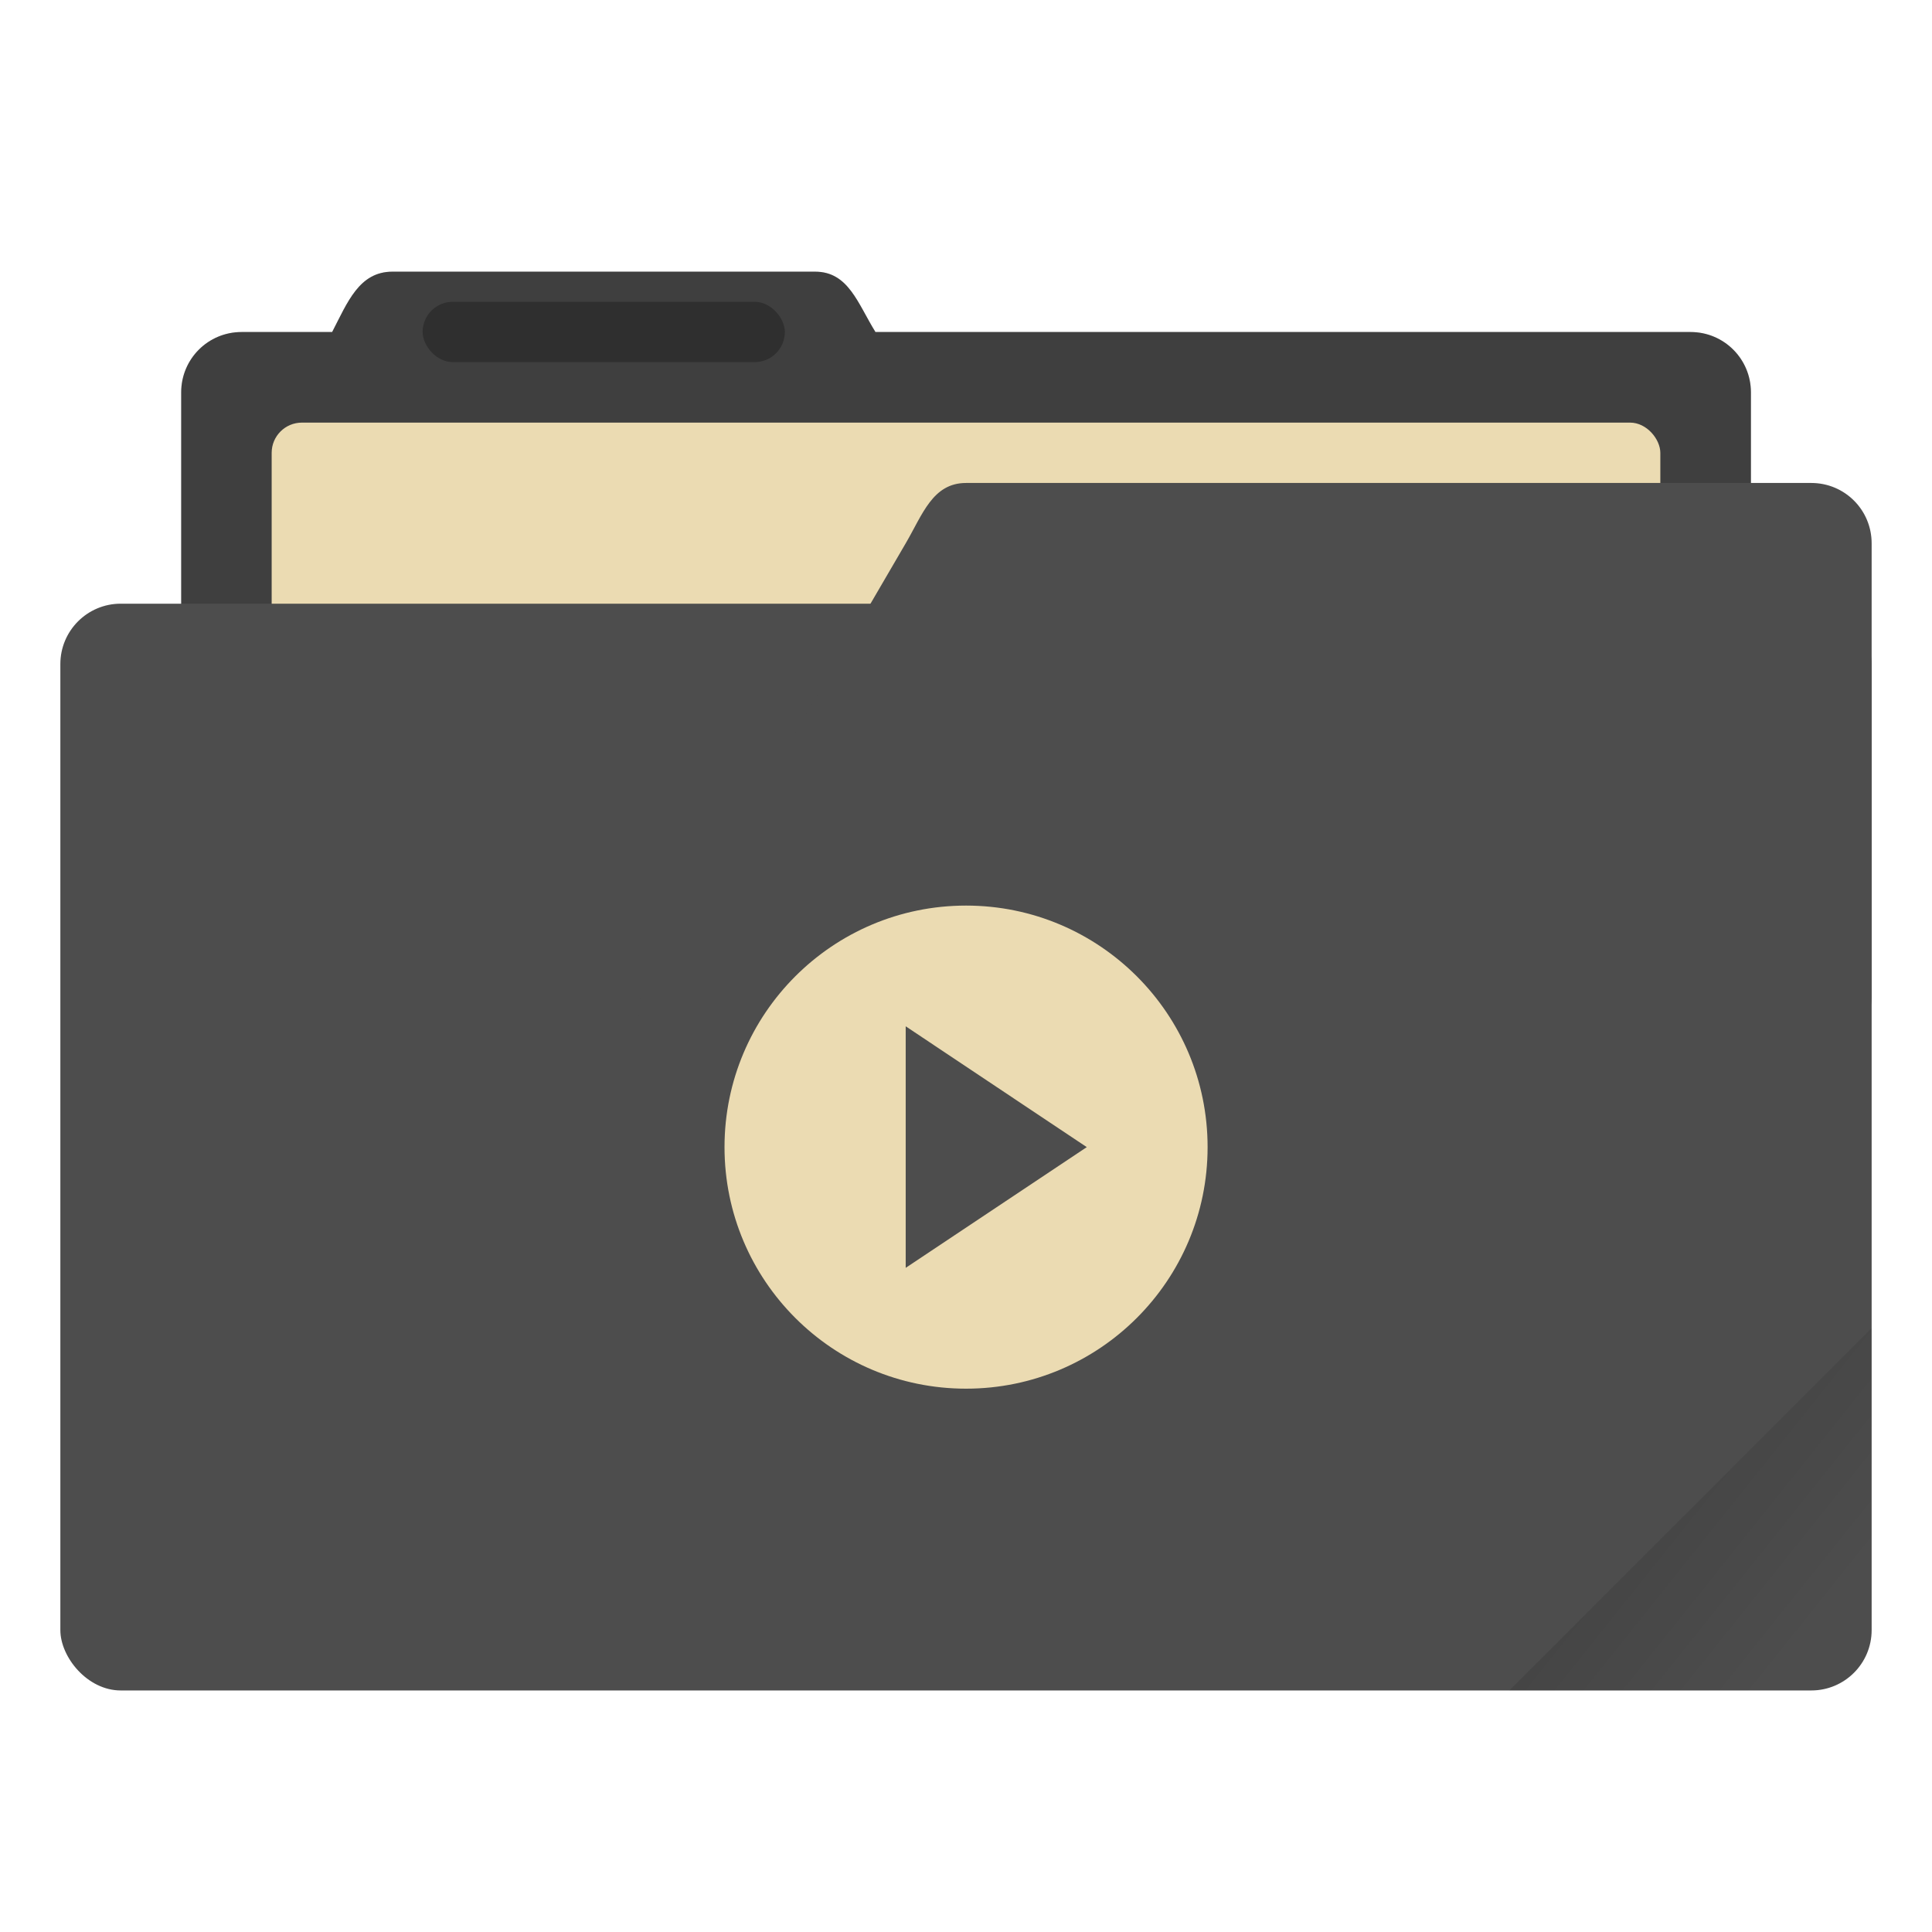 <?xml version="1.0" encoding="UTF-8" standalone="no"?>
<!-- Created with Inkscape (http://www.inkscape.org/) -->

<svg xmlns:dc="http://purl.org/dc/elements/1.1/" xmlns:cc="http://creativecommons.org/ns#"
   xmlns:rdf="http://www.w3.org/1999/02/22-rdf-syntax-ns#" xmlns:svg="http://www.w3.org/2000/svg"
   xmlns="http://www.w3.org/2000/svg" xmlns:xlink="http://www.w3.org/1999/xlink"
   xmlns:sodipodi="http://sodipodi.sourceforge.net/DTD/sodipodi-0.dtd"
   xmlns:inkscape="http://www.inkscape.org/namespaces/inkscape" width="64" height="64" viewBox="0 0 16.933 16.933"
   version="1.1" id="svg8" inkscape:version="0.92.2 2405546, 2018-03-11" sodipodi:docname="default-folder-video.svg">
   <defs id="defs2">
      <linearGradient inkscape:collect="always" id="linearGradient835">
         <stop style="stop-color:#000000;stop-opacity:1;" offset="0" id="stop831" />
         <stop style="stop-color:#000000;stop-opacity:0;" offset="1" id="stop833" />
      </linearGradient>
      <clipPath clipPathUnits="userSpaceOnUse" id="clipPath827">
         <rect ry="0.529" y="285.358" x="0.529" height="9.525" width="15.875" id="rect829"
            style="opacity:1;fill:#4d4d4d;fill-opacity:1;stroke:none;stroke-width:0.251;stroke-miterlimit:4;stroke-dasharray:none;stroke-opacity:0.196;paint-order:markers stroke fill"
            transform="rotate(45)" />
      </clipPath>
      <linearGradient inkscape:collect="always" xlink:href="#linearGradient835" id="linearGradient837" x1="-197.102"
         y1="217.681" x2="-196.914" y2="219.365" gradientUnits="userSpaceOnUse" />
   </defs>
   <sodipodi:namedview id="base" pagecolor="#ebdbb2" bordercolor="#666666" borderopacity="1.0"
      inkscape:pageopacity="0.0" inkscape:pageshadow="2" inkscape:zoom="15.839192" inkscape:cx="13.862769"
      inkscape:cy="44.236889" inkscape:document-units="mm" inkscape:current-layer="layer1" showgrid="true" units="px"
      inkscape:window-width="1920" inkscape:window-height="1026" inkscape:window-x="0" inkscape:window-y="28"
      inkscape:window-maximized="1" inkscape:snap-bbox="true" inkscape:snap-bbox-edge-midpoints="true"
      inkscape:bbox-nodes="true">
      <inkscape:grid type="xygrid" id="grid3713" />
   </sodipodi:namedview>
   <g inkscape:label="Layer 1" inkscape:groupmode="layer" id="layer1" transform="translate(0,-280.067)">
      <path inkscape:connector-curvature="0" id="rect4538"
         d="m 3.44,282.448 c -0.293,0 -0.394,0.269 -0.529,0.529 h -0.794 c -0.293,0 -0.529,0.236 -0.529,0.529 v 5.292 c 0,0.293 0.236,0.529 0.529,0.529 H 14.817 c 0.293,0 0.529,-0.236 0.529,-0.529 v -5.292 c 0,-0.293 -0.236,-0.529 -0.529,-0.529 H 7.673 c -0.155,-0.249 -0.236,-0.529 -0.529,-0.529 z"
         style="opacity:1;fill:#4d4d4d;fill-opacity:1;stroke:none;stroke-width:0.265;stroke-miterlimit:4;stroke-dasharray:none;stroke-opacity:0.196;paint-order:markers stroke fill" />
      <path
         style="opacity:0.18;fill:#000000;fill-opacity:1;stroke:none;stroke-width:0.265;stroke-miterlimit:4;stroke-dasharray:none;stroke-opacity:0.196;paint-order:markers stroke fill"
         d="m 3.44,282.448 c -0.293,0 -0.394,0.269 -0.529,0.529 h -0.794 c -0.293,0 -0.529,0.236 -0.529,0.529 v 5.292 c 0,0.293 0.236,0.529 0.529,0.529 H 14.817 c 0.293,0 0.529,-0.236 0.529,-0.529 v -5.292 c 0,-0.293 -0.236,-0.529 -0.529,-0.529 H 7.673 C 7.518,282.728 7.437,282.448 7.144,282.448 Z"
         id="path828" inkscape:connector-curvature="0" />
      <rect
         style="opacity:1;fill:#ebdbb2;fill-opacity:1;stroke:none;stroke-width:0.265;stroke-miterlimit:4;stroke-dasharray:none;stroke-opacity:0.196;paint-order:markers stroke fill"
         id="rect827" width="12.171" height="5.027" x="2.381" y="283.771" ry="0.265" />
      <rect
         style="opacity:1;fill:#4d4d4d;fill-opacity:1;stroke:none;stroke-width:0.251;stroke-miterlimit:4;stroke-dasharray:none;stroke-opacity:0.196;paint-order:markers stroke fill"
         id="rect822" width="15.875" height="9.525" x="0.529" y="285.358" ry="0.529" />
      <path
         style="opacity:1;fill:#4d4d4d;fill-opacity:1;stroke:none;stroke-width:0.133;stroke-miterlimit:4;stroke-dasharray:none;stroke-opacity:0.196;paint-order:markers stroke fill"
         d="m 8.467,284.3 h 7.408 c 0.293,0 0.529,0.236 0.529,0.529 v 3.969 c 0,0.293 -0.236,0.529 -0.529,0.529 H 6.152 c -0.293,0 -0.677,-0.276 -0.529,-0.529 L 7.938,284.829 c 0.148,-0.253 0.236,-0.529 0.529,-0.529 z"
         id="rect824" inkscape:connector-curvature="0" sodipodi:nodetypes="sssssssss" />
      <rect
         style="opacity:0.25;fill:#000000;fill-opacity:1;stroke:none;stroke-width:0.719;stroke-miterlimit:4;stroke-dasharray:none;stroke-opacity:0.039;paint-order:stroke markers fill"
         id="rect817" width="3.175" height="0.529" x="3.704" y="282.712" ry="0.265" />
      <rect
         style="opacity:0.1;fill:url(#linearGradient837);fill-opacity:1;stroke:none;stroke-width:0.529;stroke-miterlimit:4;stroke-dasharray:none;stroke-opacity:0.039;paint-order:stroke markers fill"
         id="rect819" width="5.292" height="4.762" x="-199.587" y="217.868" ry="0.132"
         transform="rotate(-45)" clip-path="url(#clipPath827)" />
      <path
         style="opacity:1;fill:#ebdbb2;fill-opacity:1;stroke:none;stroke-width:0.498;stroke-miterlimit:4;stroke-dasharray:none;stroke-opacity:1;paint-order:stroke markers fill"
         d="m 8.467,288.004 c -1.169,0 -2.117,0.948 -2.117,2.117 3.6e-6,1.169 0.948,2.117 2.117,2.117 1.169,0 2.117,-0.948 2.117,-2.117 2e-6,-1.169 -0.948,-2.117 -2.117,-2.117 z M 7.938,289.062 9.525,290.121 7.938,291.179 Z"
         id="path945" inkscape:connector-curvature="0" sodipodi:nodetypes="scscscccc" />
   </g>
</svg>
